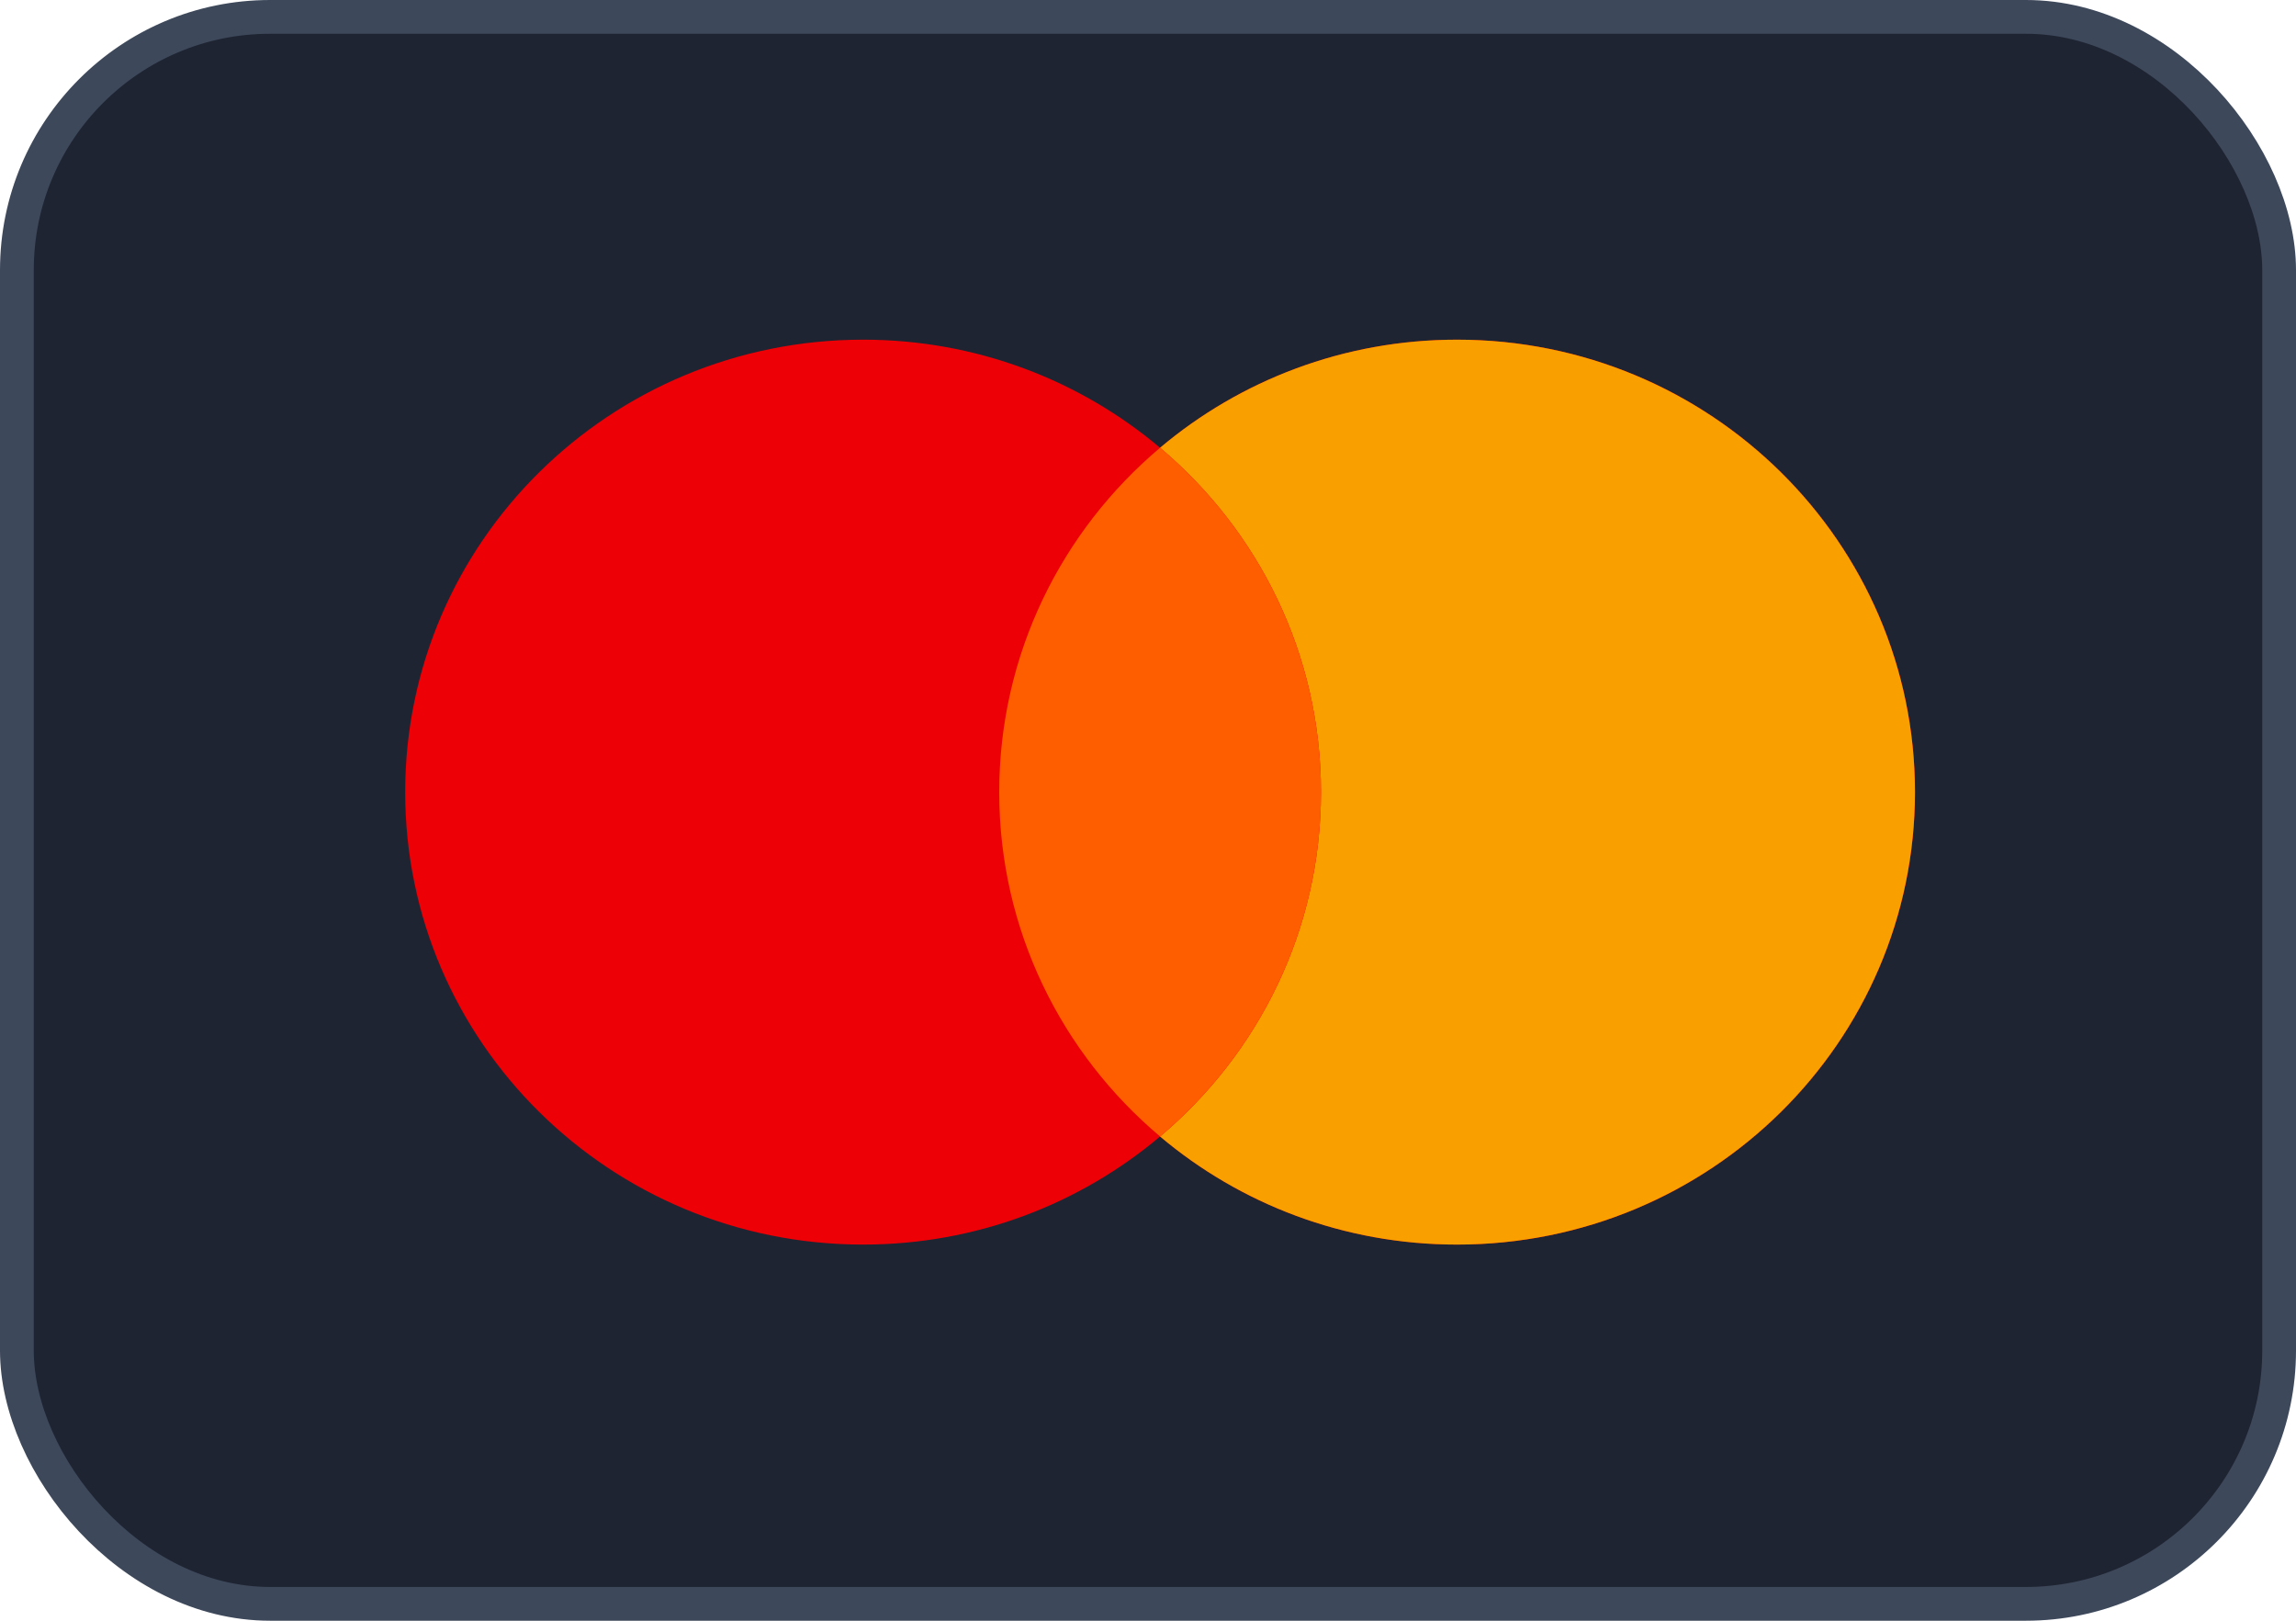 <svg width="68" height="48" viewBox="0 0 68 48" fill="none" xmlns="http://www.w3.org/2000/svg">
<rect x="0.5" y="0.5" width="67" height="47" rx="7.5" fill="#1E2431"/>
<path fill-rule="evenodd" clip-rule="evenodd" d="M34.358 33.659C31.99 35.655 28.918 36.86 25.561 36.86C18.072 36.86 12 30.86 12 23.46C12 16.059 18.072 10.06 25.561 10.06C28.918 10.06 31.99 11.265 34.358 13.261C36.726 11.265 39.798 10.06 43.155 10.06C50.645 10.06 56.717 16.059 56.717 23.46C56.717 30.86 50.645 36.86 43.155 36.86C39.798 36.86 36.726 35.655 34.358 33.659Z" fill="#ED0006"/>
<path fill-rule="evenodd" clip-rule="evenodd" d="M34.357 33.659C37.274 31.202 39.123 27.544 39.123 23.46C39.123 19.376 37.274 15.718 34.357 13.261C36.725 11.265 39.797 10.06 43.153 10.06C50.643 10.06 56.715 16.059 56.715 23.46C56.715 30.861 50.643 36.86 43.153 36.86C39.797 36.86 36.725 35.655 34.357 33.659Z" fill="#F9A000"/>
<path fill-rule="evenodd" clip-rule="evenodd" d="M34.358 33.658C37.274 31.201 39.123 27.544 39.123 23.46C39.123 19.376 37.274 15.719 34.358 13.261C31.442 15.719 29.594 19.376 29.594 23.46C29.594 27.544 31.442 31.201 34.358 33.658Z" fill="#FF5E00"/>
<rect x="0.5" y="0.5" width="67" height="47" rx="7.5" stroke="#3D485B"/>
</svg>
